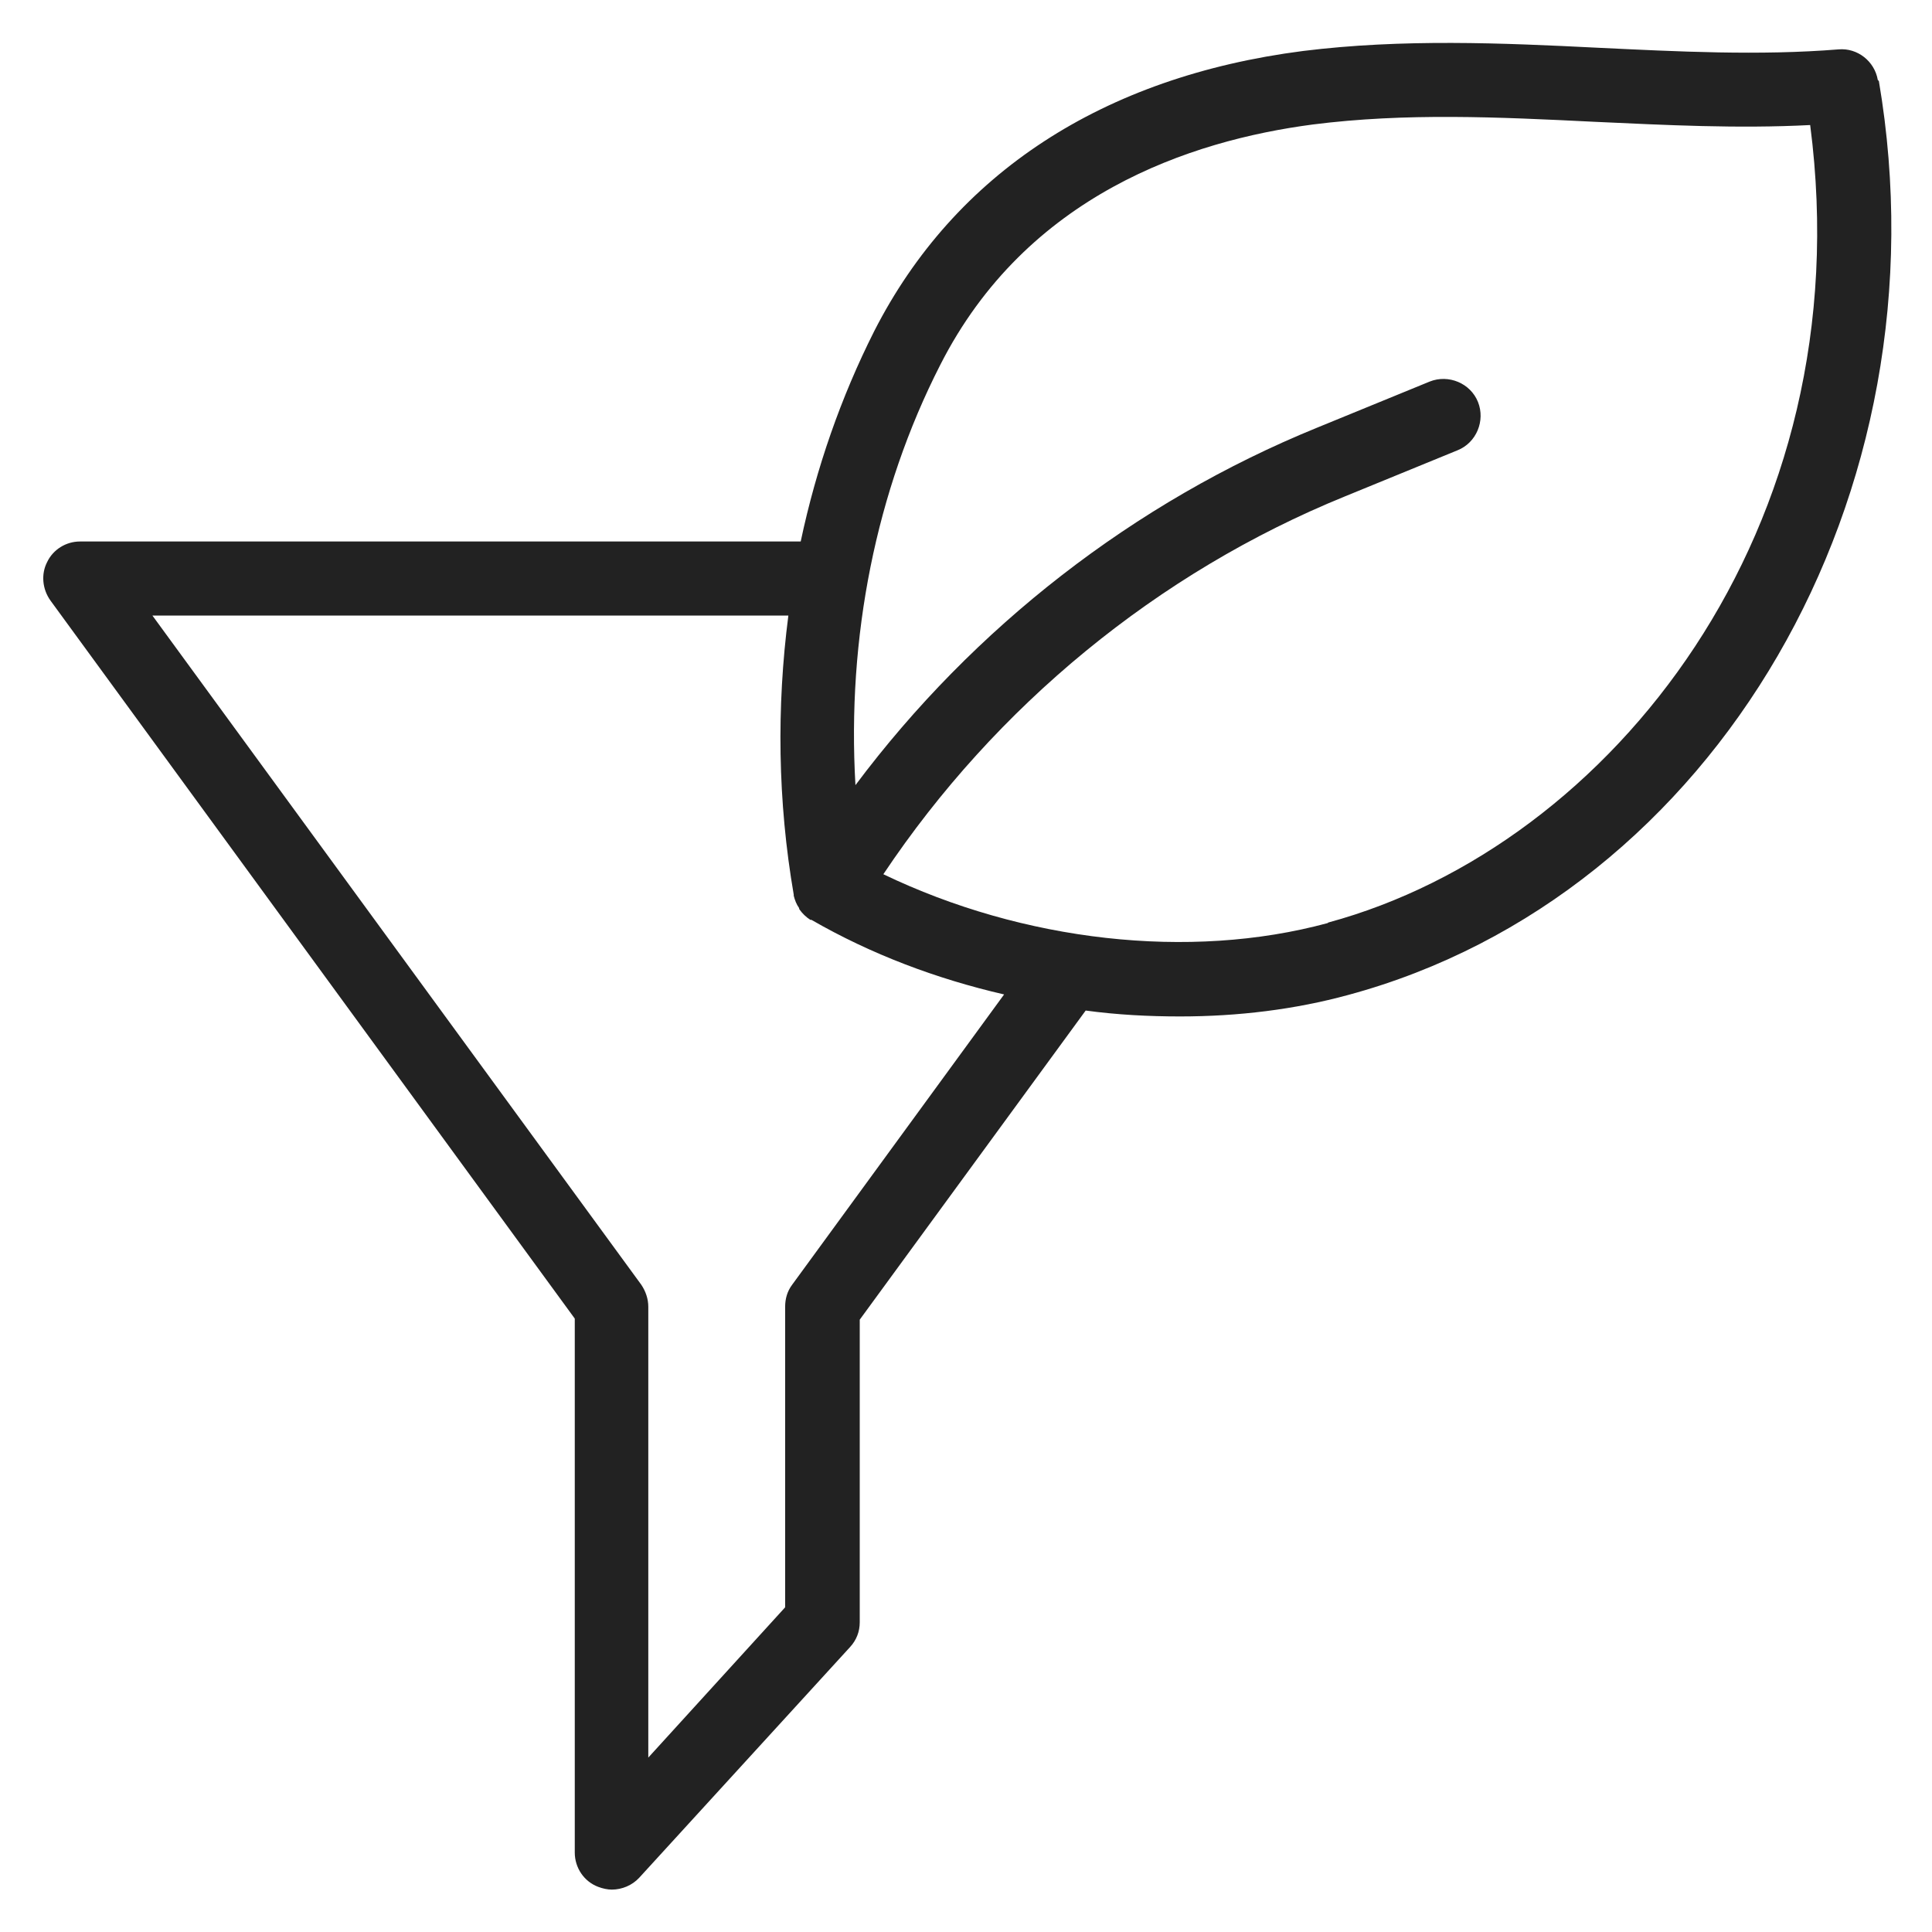 <svg width="36" height="36" viewBox="0 0 36 36" fill="none" xmlns="http://www.w3.org/2000/svg">
<g id="green funel_M 1">
<path id="Vector" d="M34.99 1.49C34.93 1.14 34.61 0.89 34.26 0.92C32.78 1.04 31.25 0.96 29.78 0.89C27.99 0.8 26.13 0.72 24.28 0.95C20.55 1.43 17.79 3.23 16.29 6.17C15.67 7.4 15.21 8.72 14.92 10.09H1.49C1.23 10.09 0.99 10.24 0.88 10.47C0.76 10.7 0.79 10.98 0.94 11.19L10.71 24.57V34.52C10.71 34.8 10.88 35.06 11.15 35.16C11.23 35.19 11.32 35.21 11.4 35.21C11.59 35.21 11.78 35.13 11.91 34.99L15.84 30.69C15.96 30.56 16.02 30.4 16.02 30.23V24.59L20.23 18.83C20.82 18.91 21.41 18.94 21.99 18.94C23.07 18.94 24.13 18.81 25.12 18.54C31.97 16.69 36.32 9.21 35.01 1.51L34.99 1.49ZM14.76 23.94C14.67 24.06 14.63 24.2 14.63 24.35V29.95L12.08 32.75V24.35C12.08 24.2 12.03 24.06 11.95 23.94L2.84 11.47H14.69C14.47 13.17 14.49 14.93 14.79 16.67C14.79 16.67 14.79 16.68 14.79 16.69C14.81 16.77 14.84 16.85 14.89 16.92C14.89 16.92 14.89 16.94 14.9 16.95C14.95 17.02 15.02 17.09 15.1 17.14H15.12C16.23 17.78 17.45 18.24 18.71 18.53L14.76 23.94V23.94ZM24.74 17.2C22.16 17.9 19.06 17.54 16.46 16.29C18.55 13.16 21.57 10.67 25.06 9.25L27.16 8.39C27.51 8.25 27.68 7.84 27.54 7.49C27.4 7.14 26.99 6.97 26.64 7.11L24.54 7.97C21.13 9.36 18.14 11.69 15.94 14.63C15.78 11.88 16.32 9.15 17.52 6.8C19.13 3.63 22.18 2.62 24.46 2.32C26.19 2.1 27.91 2.18 29.72 2.27C31.03 2.33 32.38 2.4 33.73 2.33C34.71 9.86 30.02 15.76 24.75 17.19L24.74 17.2Z" fill="#222222"/>
</g>
</svg>
